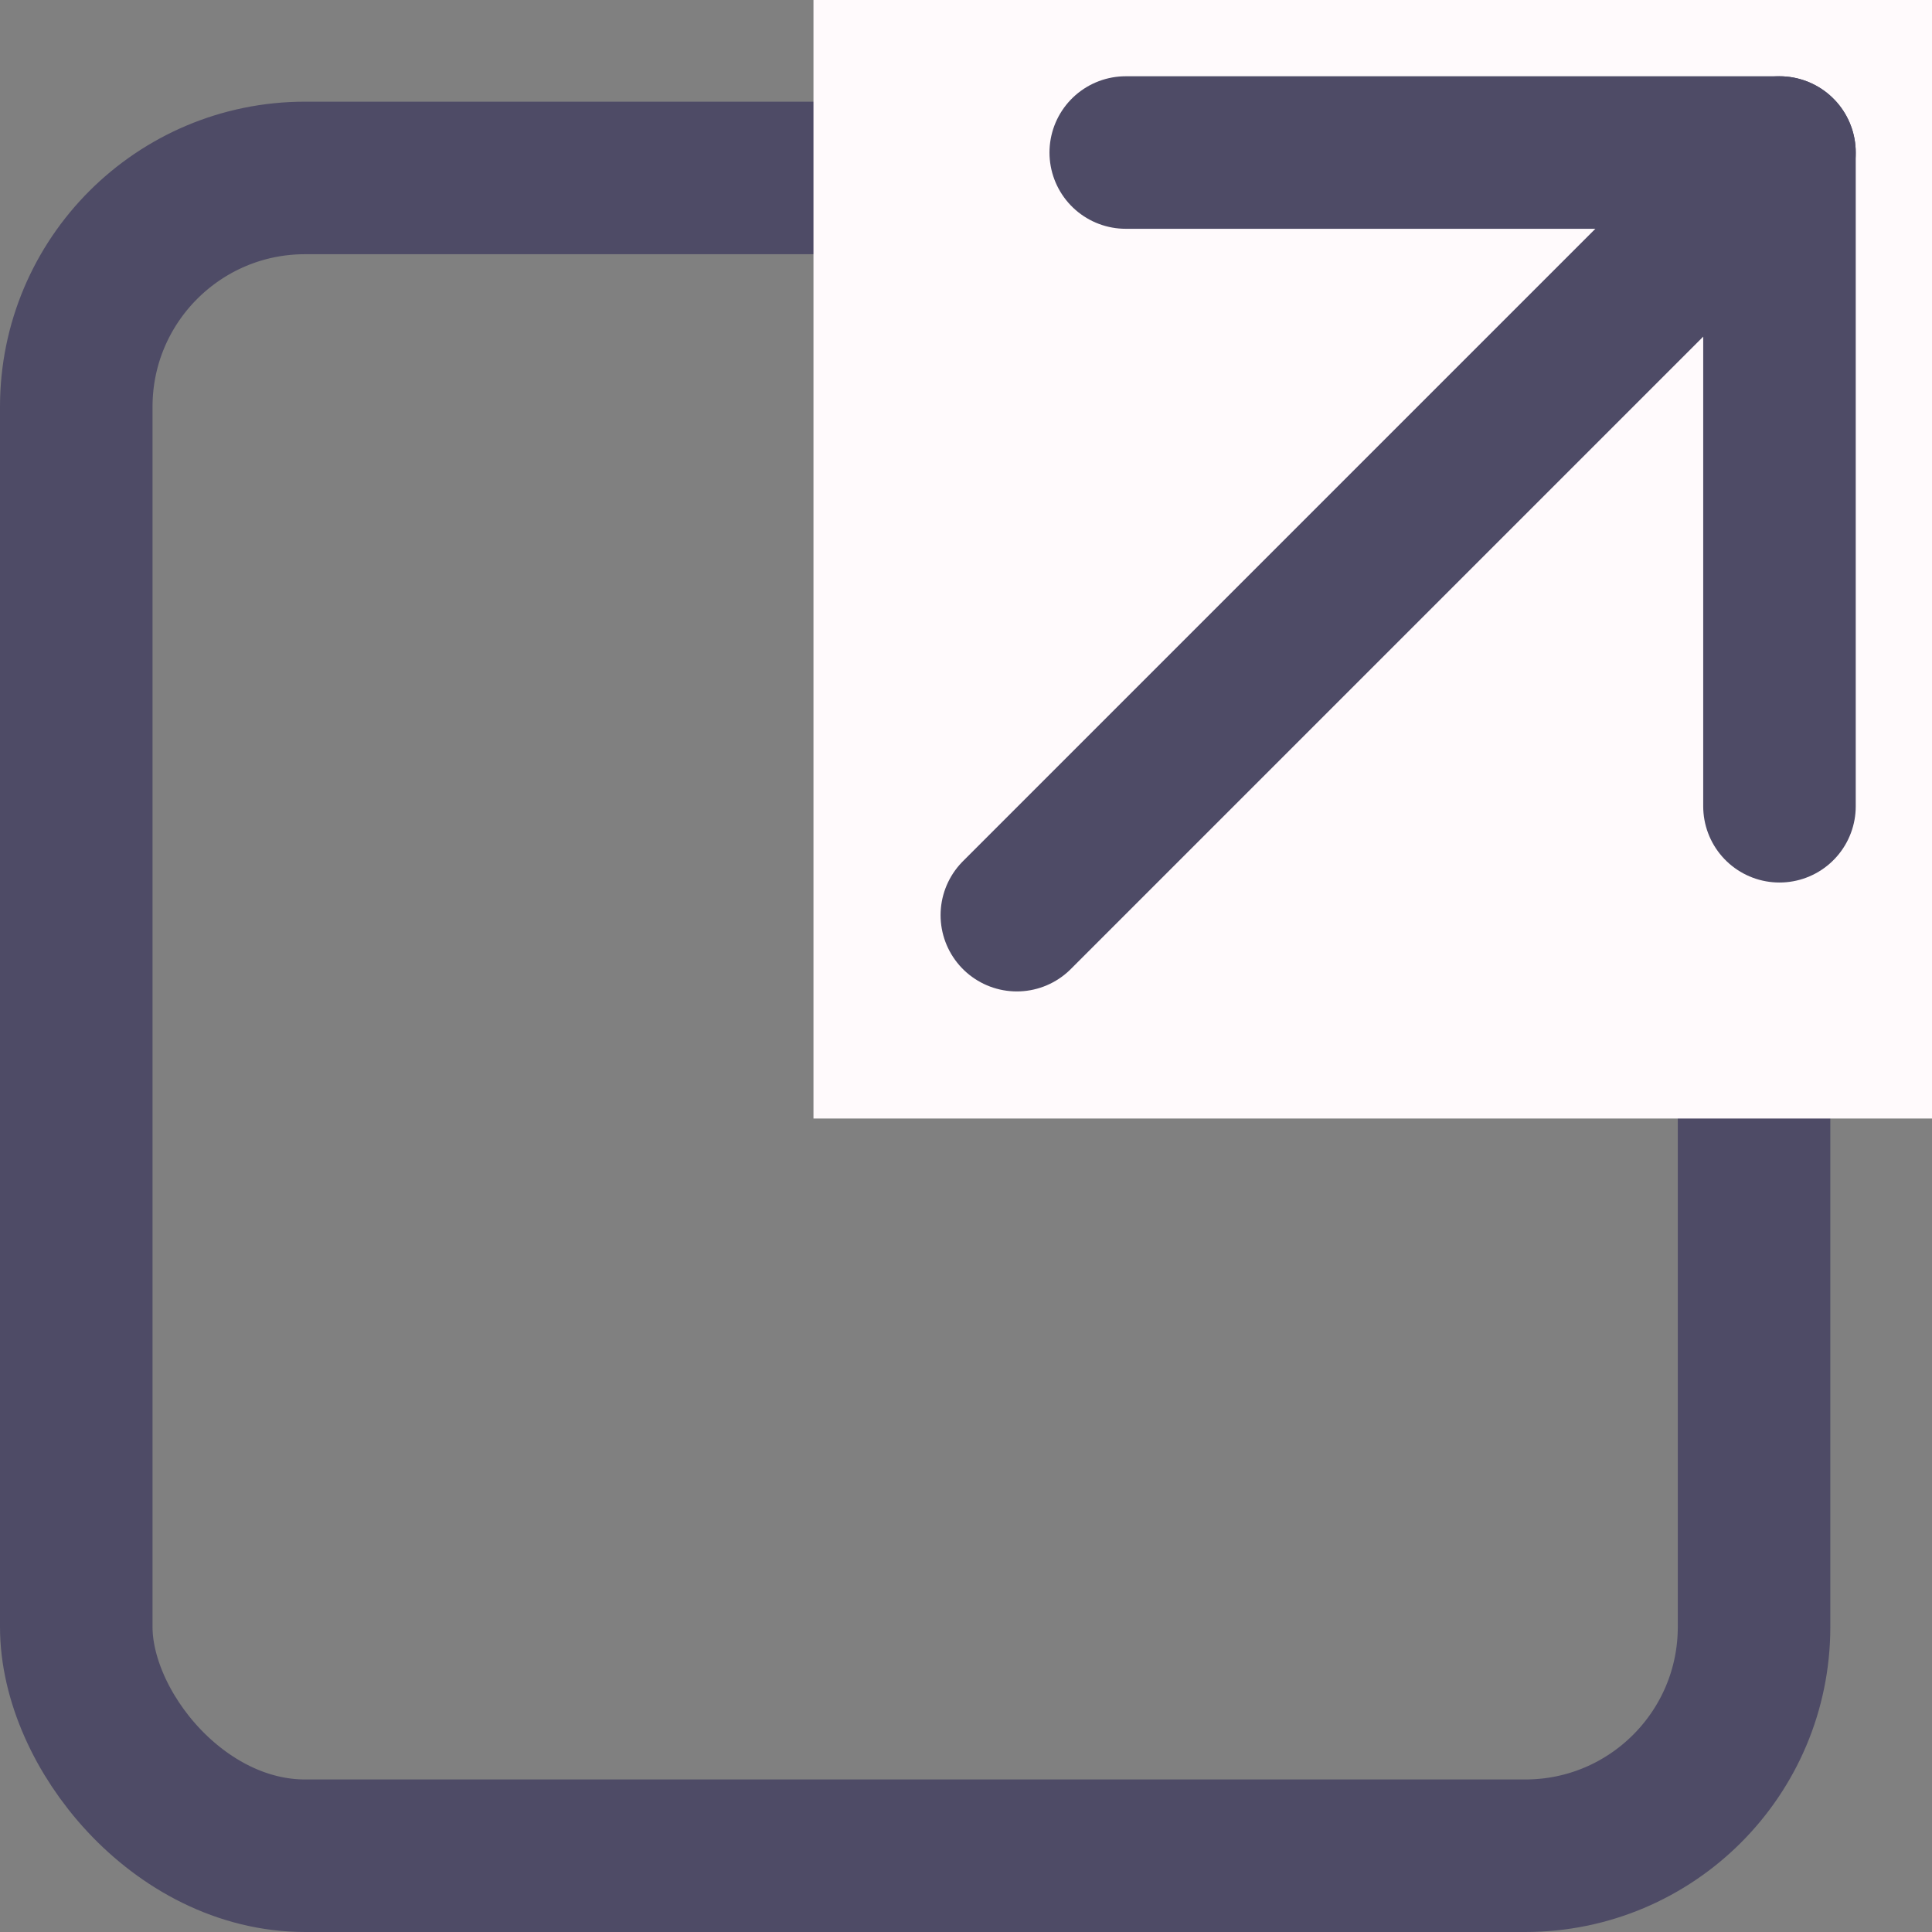<svg width="19" height="19" viewBox="0 0 19 19" fill="none" xmlns="http://www.w3.org/2000/svg">
<rect x="0" y="0" width="19" height="19" fill="#808080" stroke="none"/>
<rect x="0.75" y="1.75" width="16.5" height="16.5" rx="2.25" stroke="#4E4B66" stroke-width="1.5"/>
<rect x="8" width="11" height="11" fill="#FFFAFC"/>
<path d="M10 9L17.5 1.5" stroke="#4E4B66" stroke-width="1.5" stroke-linecap="round" stroke-linejoin="round"/>
<path d="M11.071 1.5L17.5 1.5V7.929" stroke="#4E4B66" stroke-width="1.5" stroke-linecap="round" stroke-linejoin="round"/>
</svg>
